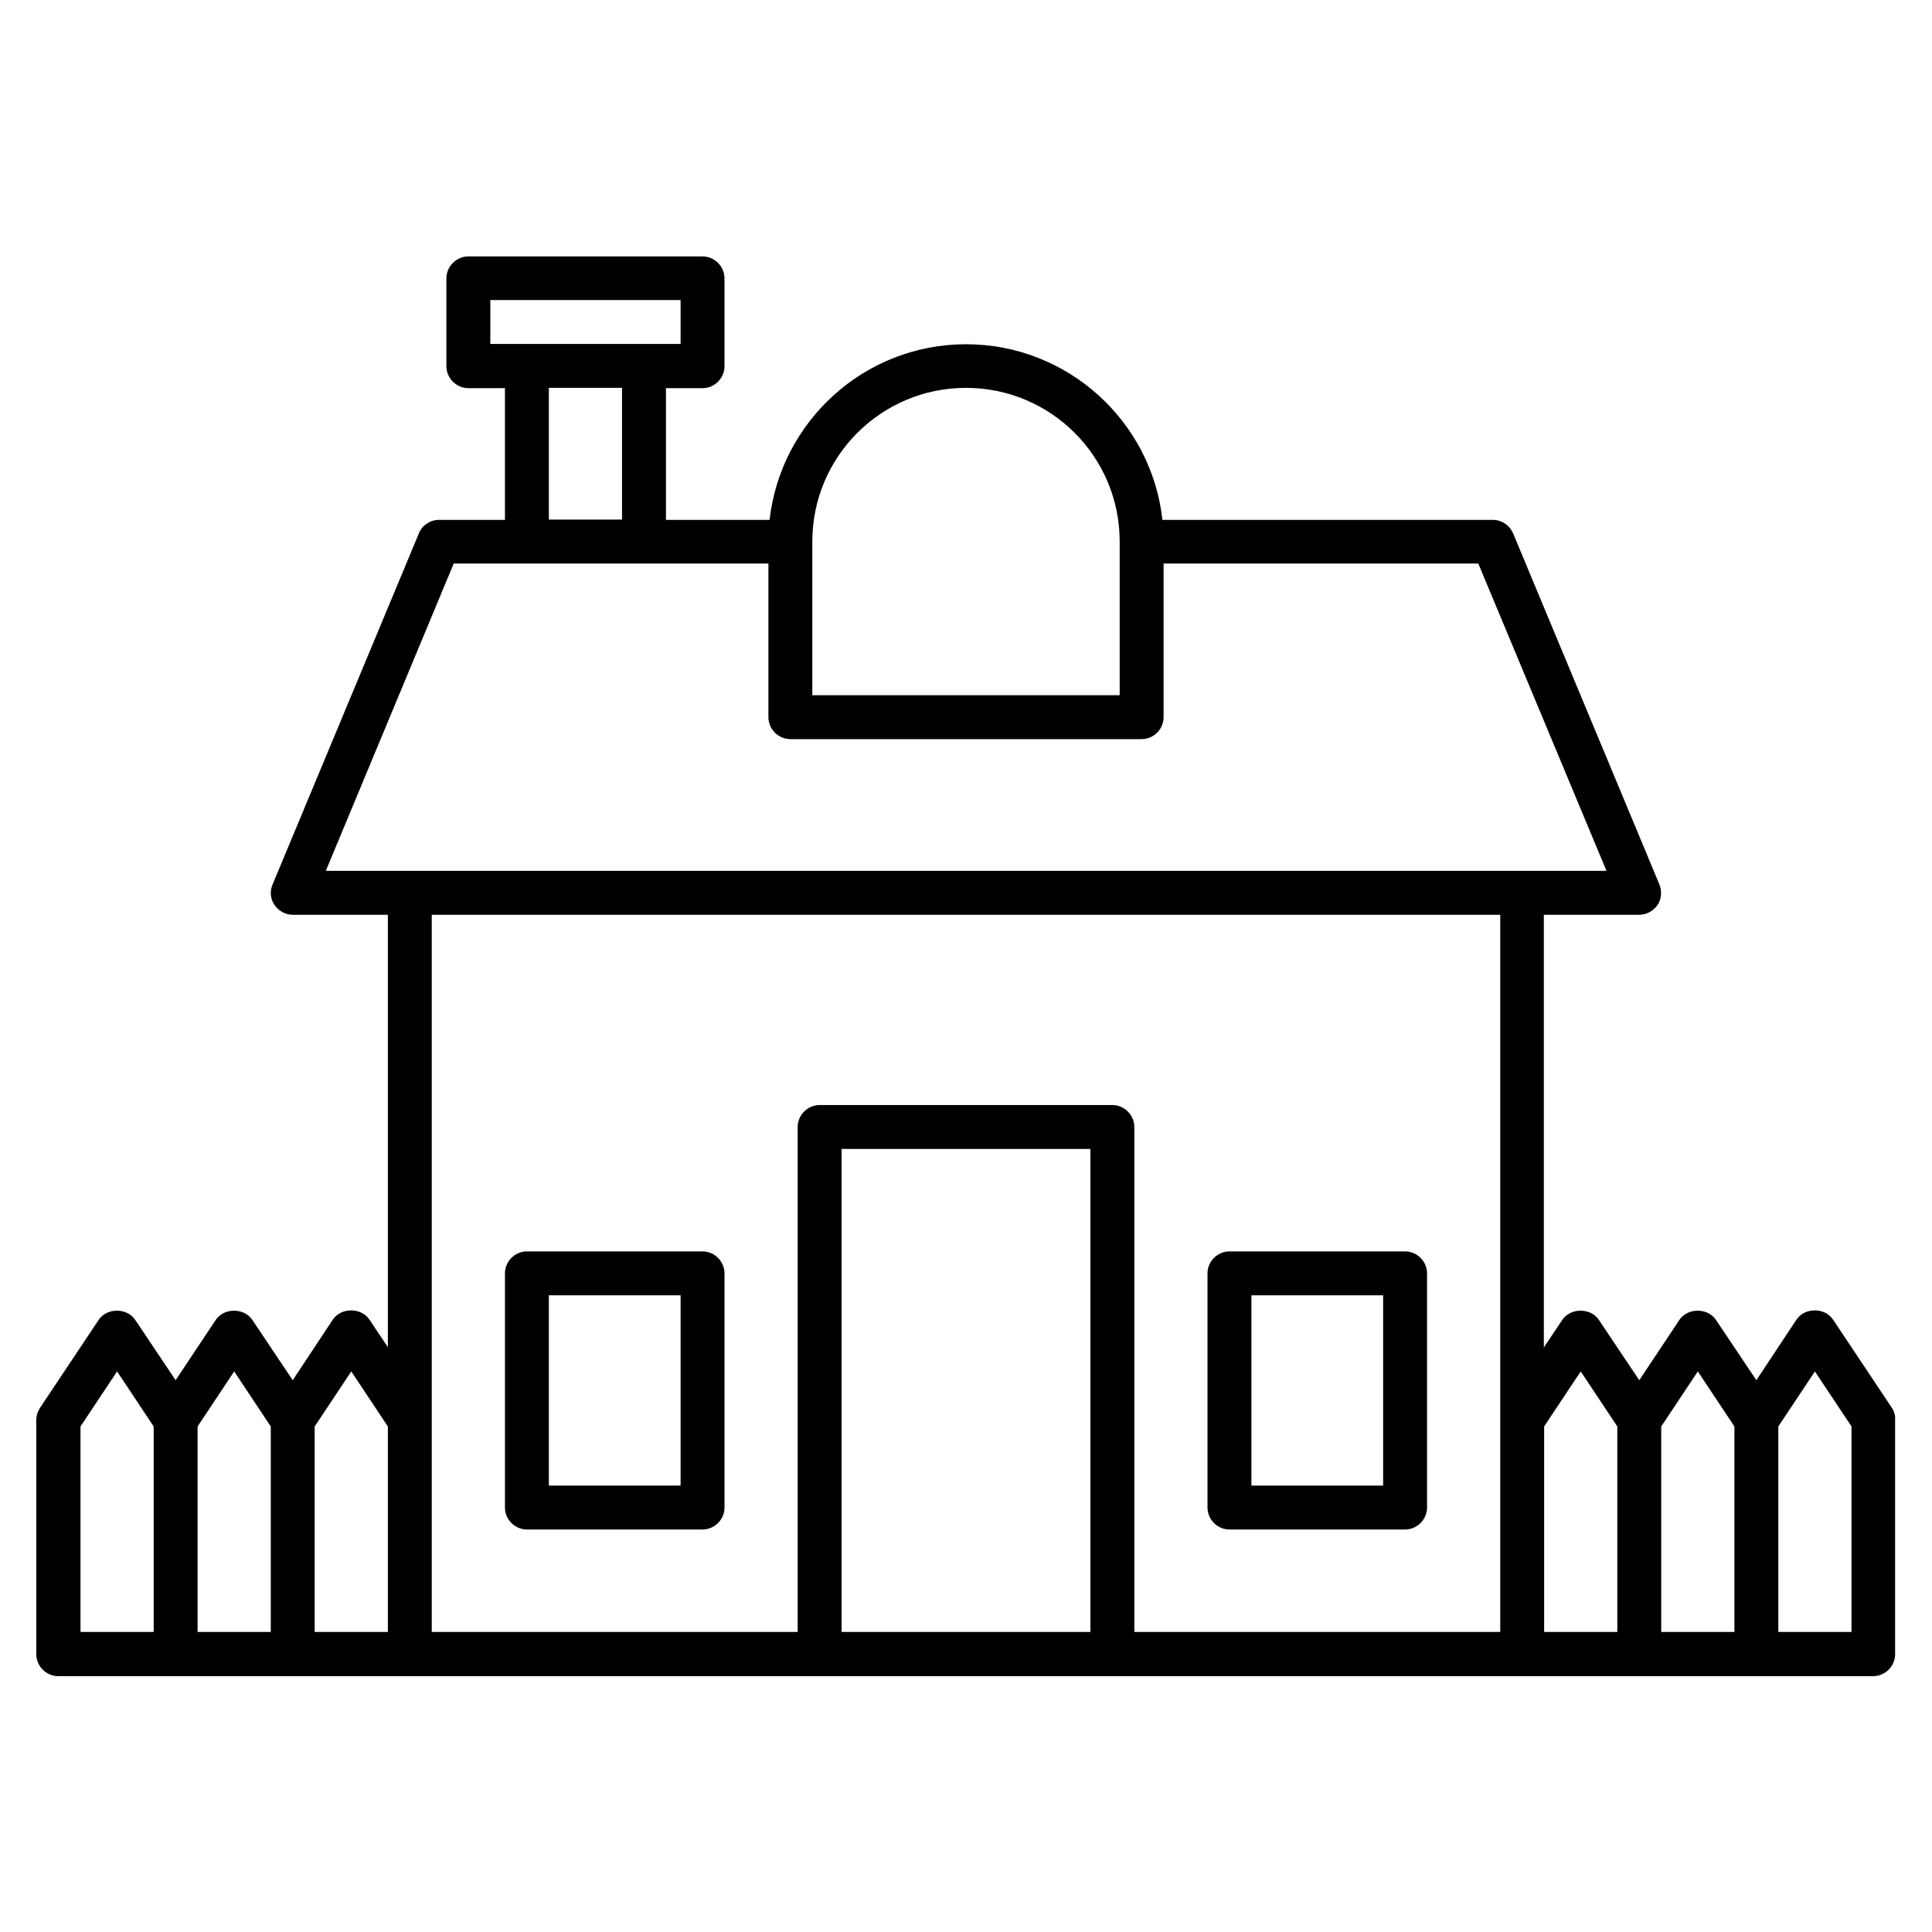 <svg id="Layer_1" enable-background="new 0 0 66 66" height="512" viewBox="0 0 66 66" width="512" xmlns="http://www.w3.org/2000/svg"><g><path d="m24 42.75h-6c-.41 0-.75.34-.75.75v8c0 .41.34.75.75.75h6c.41 0 .75-.34.75-.75v-8c0-.41-.34-.75-.75-.75zm-.75 8h-4.5v-6.5h4.5z"/><path d="m42 52.25h6c.41 0 .75-.34.75-.75v-8c0-.41-.34-.75-.75-.75h-6c-.41 0-.75.34-.75.75v8c0 .41.34.75.75.75zm.75-8h4.5v6.5h-4.5z"/><path d="m64.62 48.08-2-3c-.28-.42-.97-.42-1.25 0l-1.37 2.07-1.38-2.06c-.28-.42-.97-.42-1.25 0l-1.37 2.06-1.38-2.06c-.28-.42-.97-.42-1.25 0l-.63.94v-14.78h3.26c.25 0 .48-.13.62-.33s.16-.47.07-.7l-5-12c-.12-.28-.39-.46-.69-.46h-11.29c-.37-3.37-3.24-6-6.71-6s-6.33 2.63-6.71 6h-3.54v-4.5h1.25c.41 0 .75-.34.75-.75v-3c0-.41-.34-.75-.75-.75h-8c-.41 0-.75.34-.75.75v3c0 .41.34.75.75.75h1.25v4.5h-2.25c-.3 0-.58.18-.69.46l-5 12c-.1.23-.07.5.07.7s.37.33.62.33h3.25v14.77l-.63-.94c-.28-.42-.97-.42-1.25 0l-1.37 2.07-1.38-2.06c-.28-.42-.97-.42-1.25 0l-1.37 2.06-1.38-2.06c-.28-.42-.97-.42-1.25 0l-2 3c-.08.12-.13.27-.13.42v8c0 .41.34.75.75.75h62c.41 0 .75-.34.75-.75v-8c.01-.16-.03-.3-.12-.43zm-36.87-29.58c0-2.9 2.35-5.25 5.25-5.25s5.25 2.35 5.25 5.25v5.25h-10.5zm-11-8.25h6.5v1.5h-6.5zm2 3h2.5v4.5h-2.5zm-3.25 6h10.75v5.25c0 .41.34.75.75.75h12c.41 0 .75-.34.75-.75v-5.25h10.75l4.38 10.5h-43.75zm-12.75 29.48 1.25-1.88 1.25 1.88v7.02h-2.5zm4 0 1.25-1.88 1.25 1.88v7.02h-2.5zm4 0 1.25-1.88 1.25 1.88v7.02h-2.5zm4-.23v-17.25h36.5v17.25 7.25h-12.5v-17.25c0-.41-.34-.75-.75-.75h-10c-.41 0-.75.34-.75.75v17.25h-12.5zm14 7.25v-16.5h8.5v16.5zm24-7.02 1.25-1.88 1.25 1.88v7.02h-2.5zm4 0 1.25-1.88 1.25 1.88v7.02h-2.5zm6.5 7.02h-2.5v-7.02l1.25-1.88 1.25 1.88z"/></g></svg>